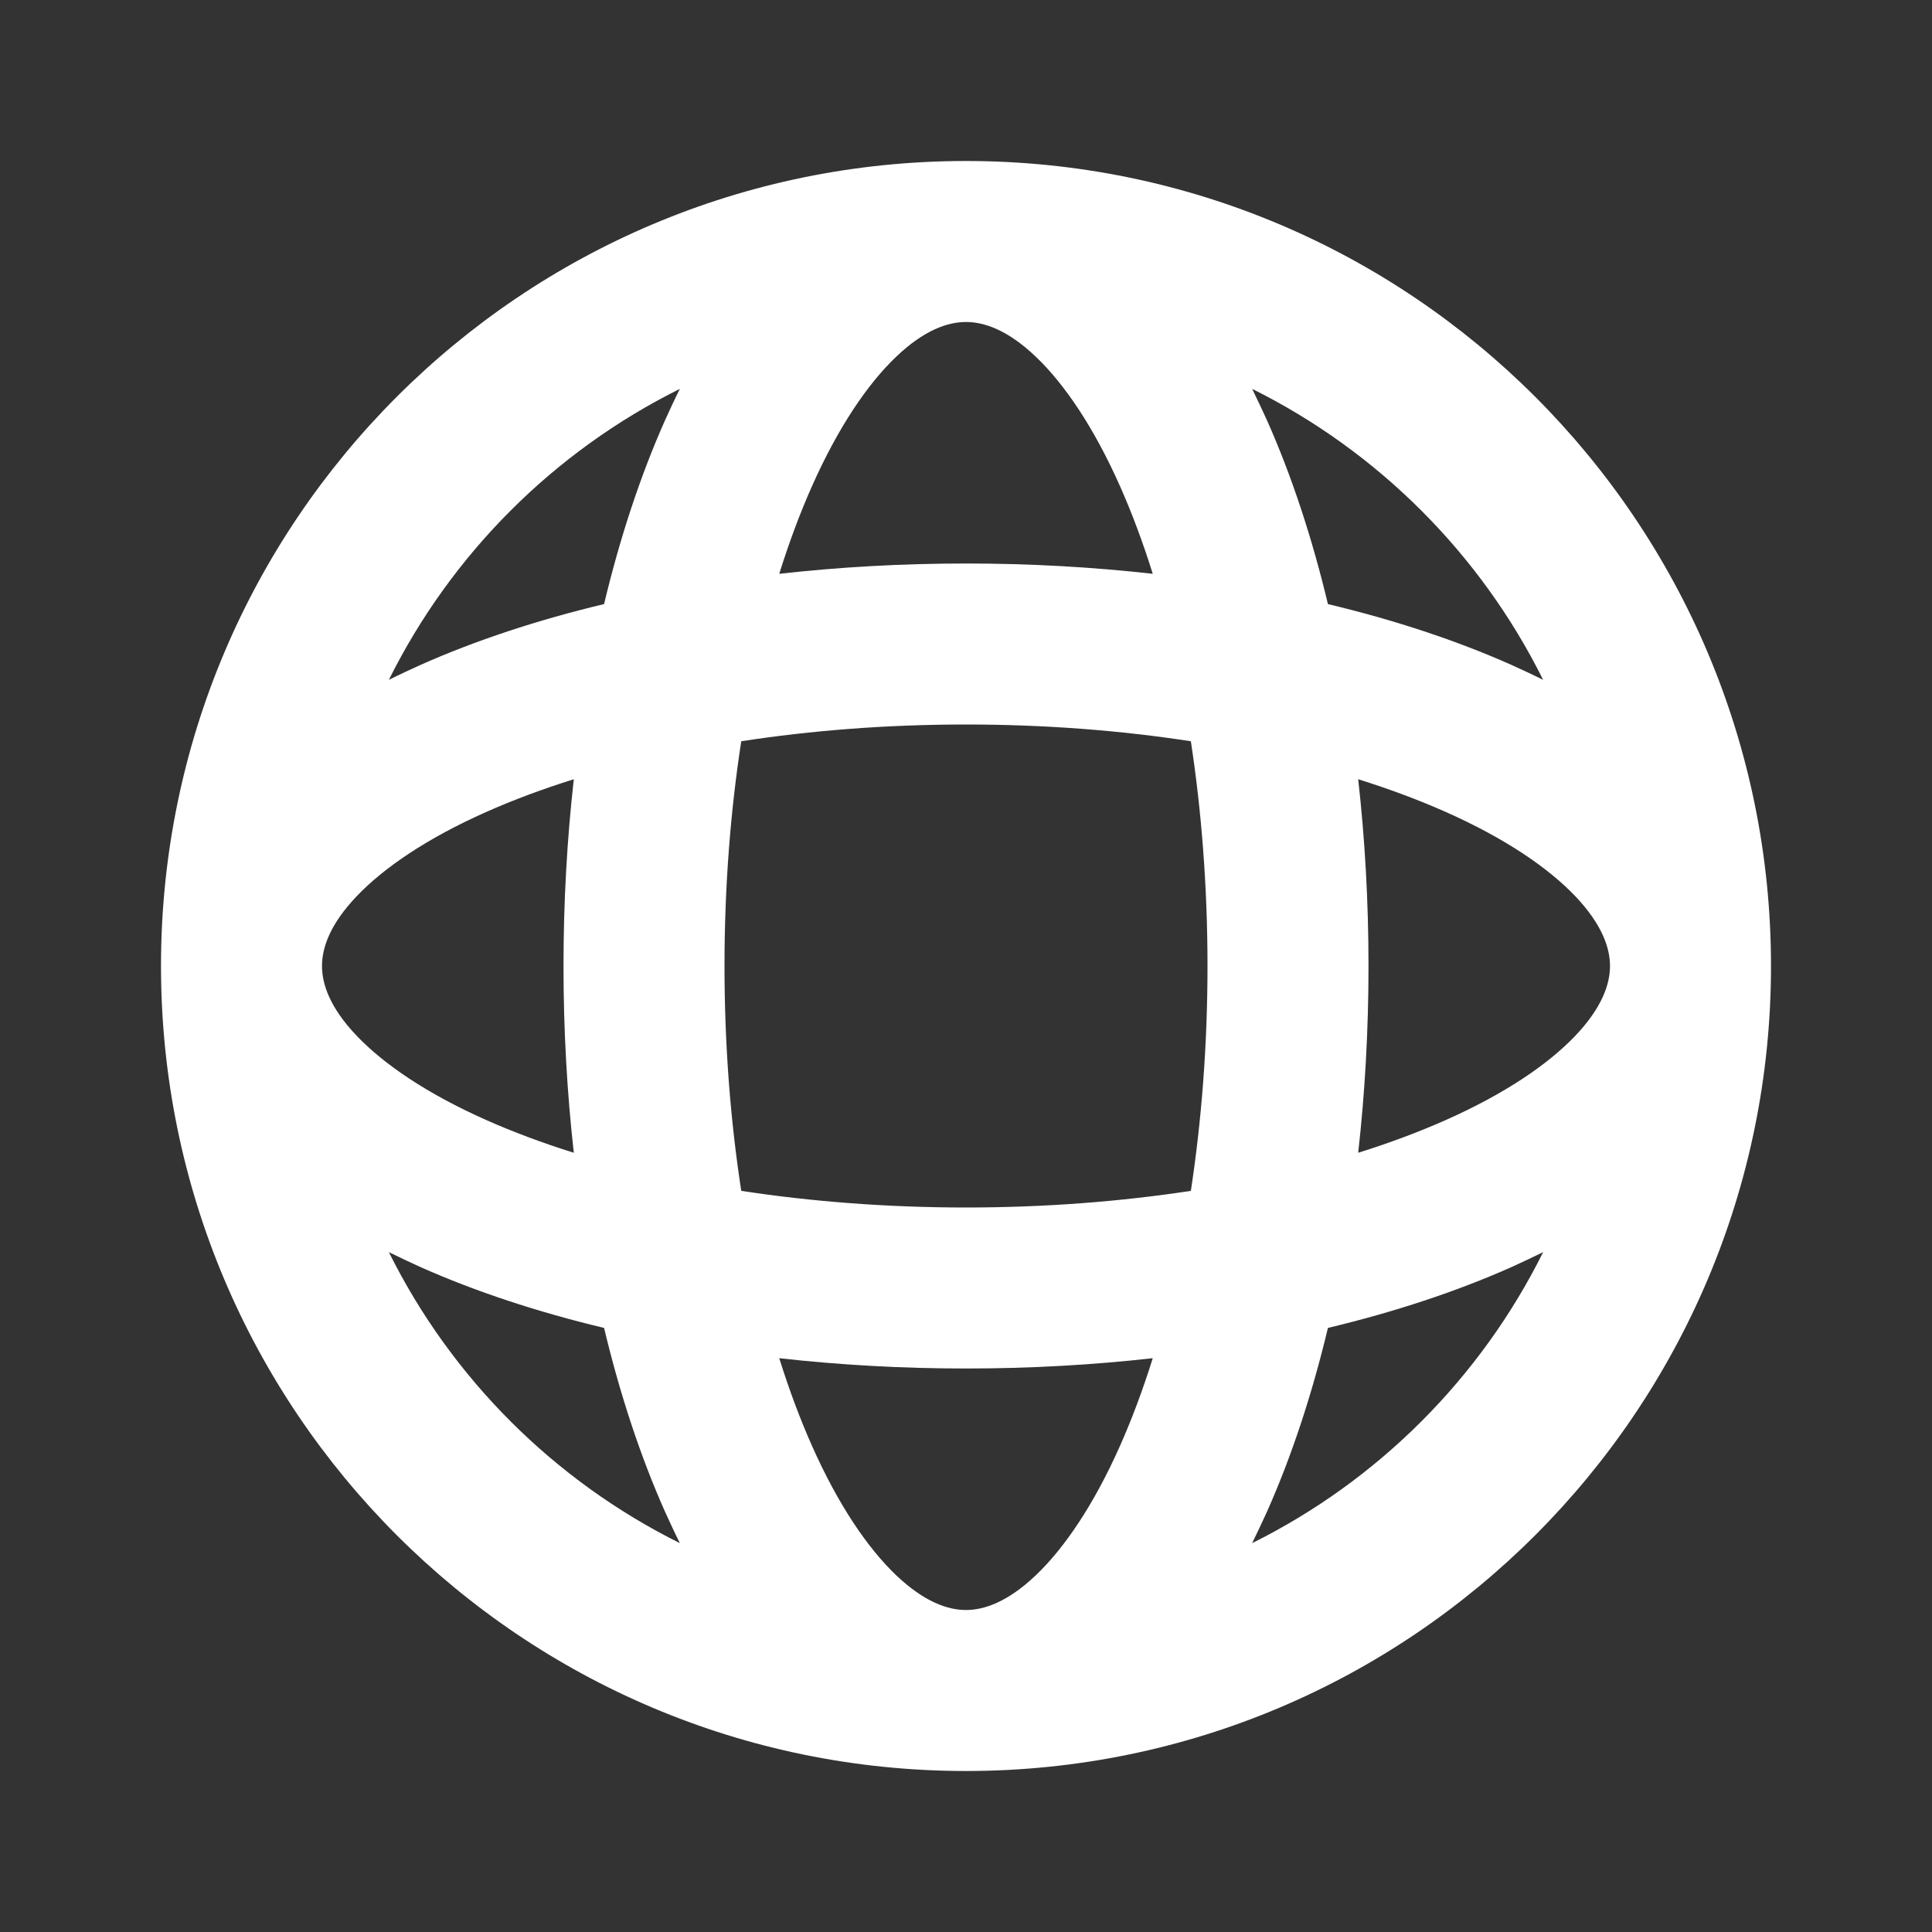 <svg width="18" height="18" viewBox="0 0 18 18" fill="none" xmlns="http://www.w3.org/2000/svg">
<rect x="0" y="0" width="18" height="18" fill="#333333" stroke="none"/>
<path fill-rule="evenodd" clip-rule="evenodd" d="M8.349 3.324C8.611 3.074 8.83 3 9 3C9.17 3 9.389 3.074 9.651 3.324C9.916 3.577 10.19 3.978 10.436 4.532C10.546 4.78 10.648 5.052 10.74 5.346C10.18 5.283 9.597 5.25 9 5.25C8.403 5.25 7.82 5.283 7.26 5.346C7.352 5.052 7.454 4.78 7.564 4.532C7.81 3.978 8.084 3.577 8.349 3.324ZM5.628 5.628C5.777 5.005 5.967 4.431 6.193 3.922C6.239 3.821 6.285 3.721 6.334 3.623C5.161 4.206 4.206 5.161 3.623 6.334C3.721 6.285 3.821 6.239 3.922 6.193C4.431 5.967 5.005 5.777 5.628 5.628ZM3.623 11.666C3.721 11.714 3.821 11.761 3.922 11.807C4.431 12.033 5.005 12.223 5.628 12.372C5.777 12.995 5.967 13.569 6.193 14.078C6.239 14.179 6.285 14.279 6.334 14.377C5.161 13.794 4.206 12.839 3.623 11.666ZM5.346 10.74C5.052 10.648 4.78 10.546 4.532 10.436C3.978 10.19 3.577 9.916 3.324 9.651C3.074 9.389 3 9.17 3 9C3 8.83 3.074 8.611 3.324 8.349C3.577 8.084 3.978 7.81 4.532 7.564C4.78 7.454 5.052 7.352 5.346 7.26C5.283 7.82 5.25 8.403 5.25 9C5.25 9.597 5.283 10.18 5.346 10.74ZM6.906 11.095C6.806 10.444 6.75 9.74 6.75 9C6.75 8.26 6.806 7.556 6.906 6.906C7.556 6.806 8.26 6.75 9 6.75C9.74 6.75 10.444 6.806 11.095 6.906C11.194 7.556 11.25 8.26 11.25 9C11.25 9.74 11.194 10.444 11.095 11.095C10.444 11.194 9.74 11.25 9 11.25C8.26 11.25 7.556 11.194 6.906 11.095ZM7.26 12.654C7.352 12.948 7.454 13.22 7.564 13.468C7.81 14.022 8.084 14.423 8.349 14.676C8.611 14.925 8.83 15 9 15C9.17 15 9.389 14.925 9.651 14.676C9.916 14.423 10.19 14.022 10.436 13.468C10.546 13.22 10.648 12.948 10.74 12.654C10.18 12.717 9.597 12.75 9 12.75C8.403 12.75 7.82 12.717 7.26 12.654ZM12.372 12.372C12.223 12.995 12.033 13.569 11.807 14.078C11.761 14.179 11.714 14.279 11.666 14.377C12.839 13.794 13.794 12.839 14.377 11.666C14.279 11.714 14.179 11.761 14.078 11.807C13.569 12.033 12.995 12.223 12.372 12.372ZM16.5 9C16.5 4.858 13.142 1.5 9 1.5C4.858 1.5 1.5 4.858 1.5 9C1.5 13.142 4.858 16.5 9 16.5C13.142 16.5 16.5 13.142 16.5 9ZM14.377 6.334C14.279 6.285 14.179 6.239 14.078 6.193C13.569 5.967 12.995 5.777 12.372 5.628C12.223 5.005 12.033 4.431 11.807 3.922C11.761 3.821 11.714 3.721 11.666 3.623C12.839 4.206 13.794 5.161 14.377 6.334ZM12.654 7.26C12.948 7.352 13.22 7.454 13.468 7.564C14.022 7.81 14.423 8.084 14.676 8.349C14.925 8.611 15 8.83 15 9C15 9.17 14.925 9.389 14.676 9.651C14.423 9.916 14.022 10.19 13.468 10.436C13.22 10.546 12.948 10.648 12.654 10.74C12.717 10.18 12.75 9.597 12.75 9C12.75 8.403 12.717 7.82 12.654 7.26Z" fill="white"/>
</svg>
